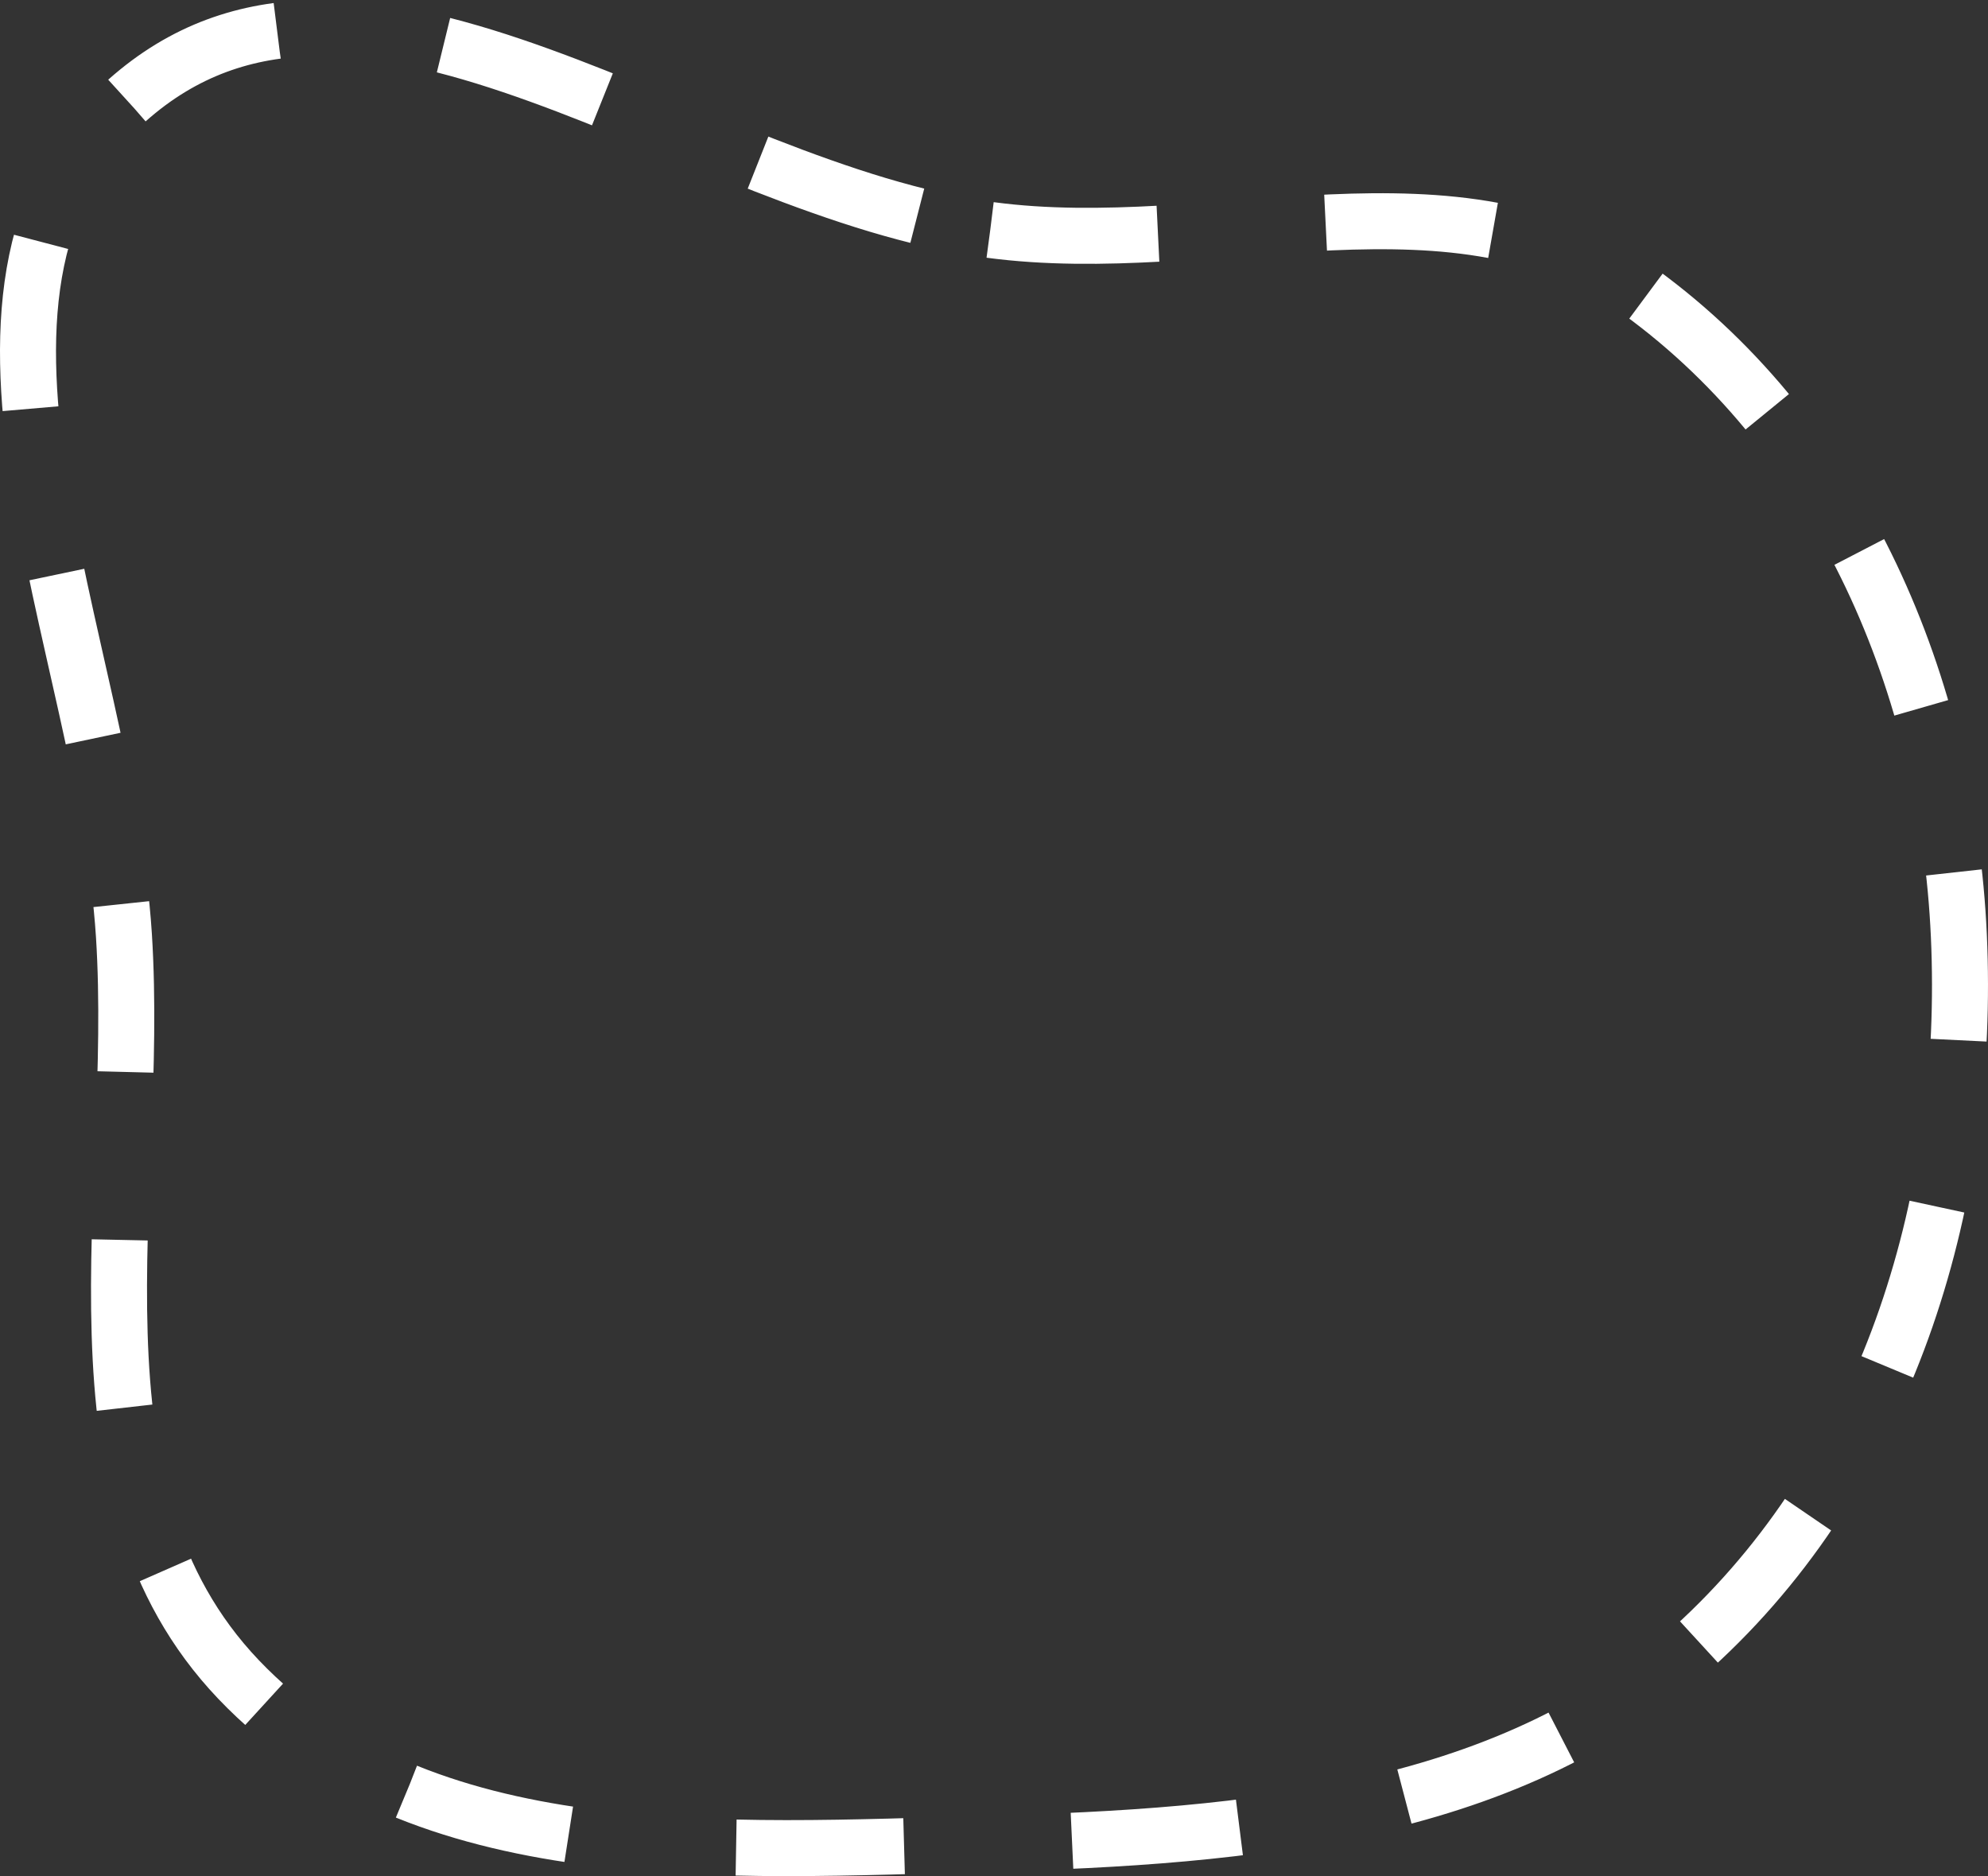 <svg width="71" height="67" viewBox="0 0 71 67" fill="none" xmlns="http://www.w3.org/2000/svg">
<rect x="0" y="0" width="71" height="67" fill="#333333" stroke="none"/>
<path fill-rule="evenodd" clip-rule="evenodd" d="M35.366 8.212C43.376 9.28 52.072 5.685 58.582 10.426C65.798 15.682 69.557 24.548 69.959 33.407C70.38 42.664 67.565 52.181 60.769 58.553C54.115 64.792 44.528 65.592 35.366 65.842C25.844 66.102 15.062 66.836 8.522 59.98C2.062 53.208 5.017 42.704 4.426 33.407C3.763 22.982 -3.235 9.901 4.915 3.265C13.173 -3.46 24.769 6.797 35.366 8.212Z" stroke="white" stroke-width="2" stroke-dasharray="6 6"/>
</svg>

